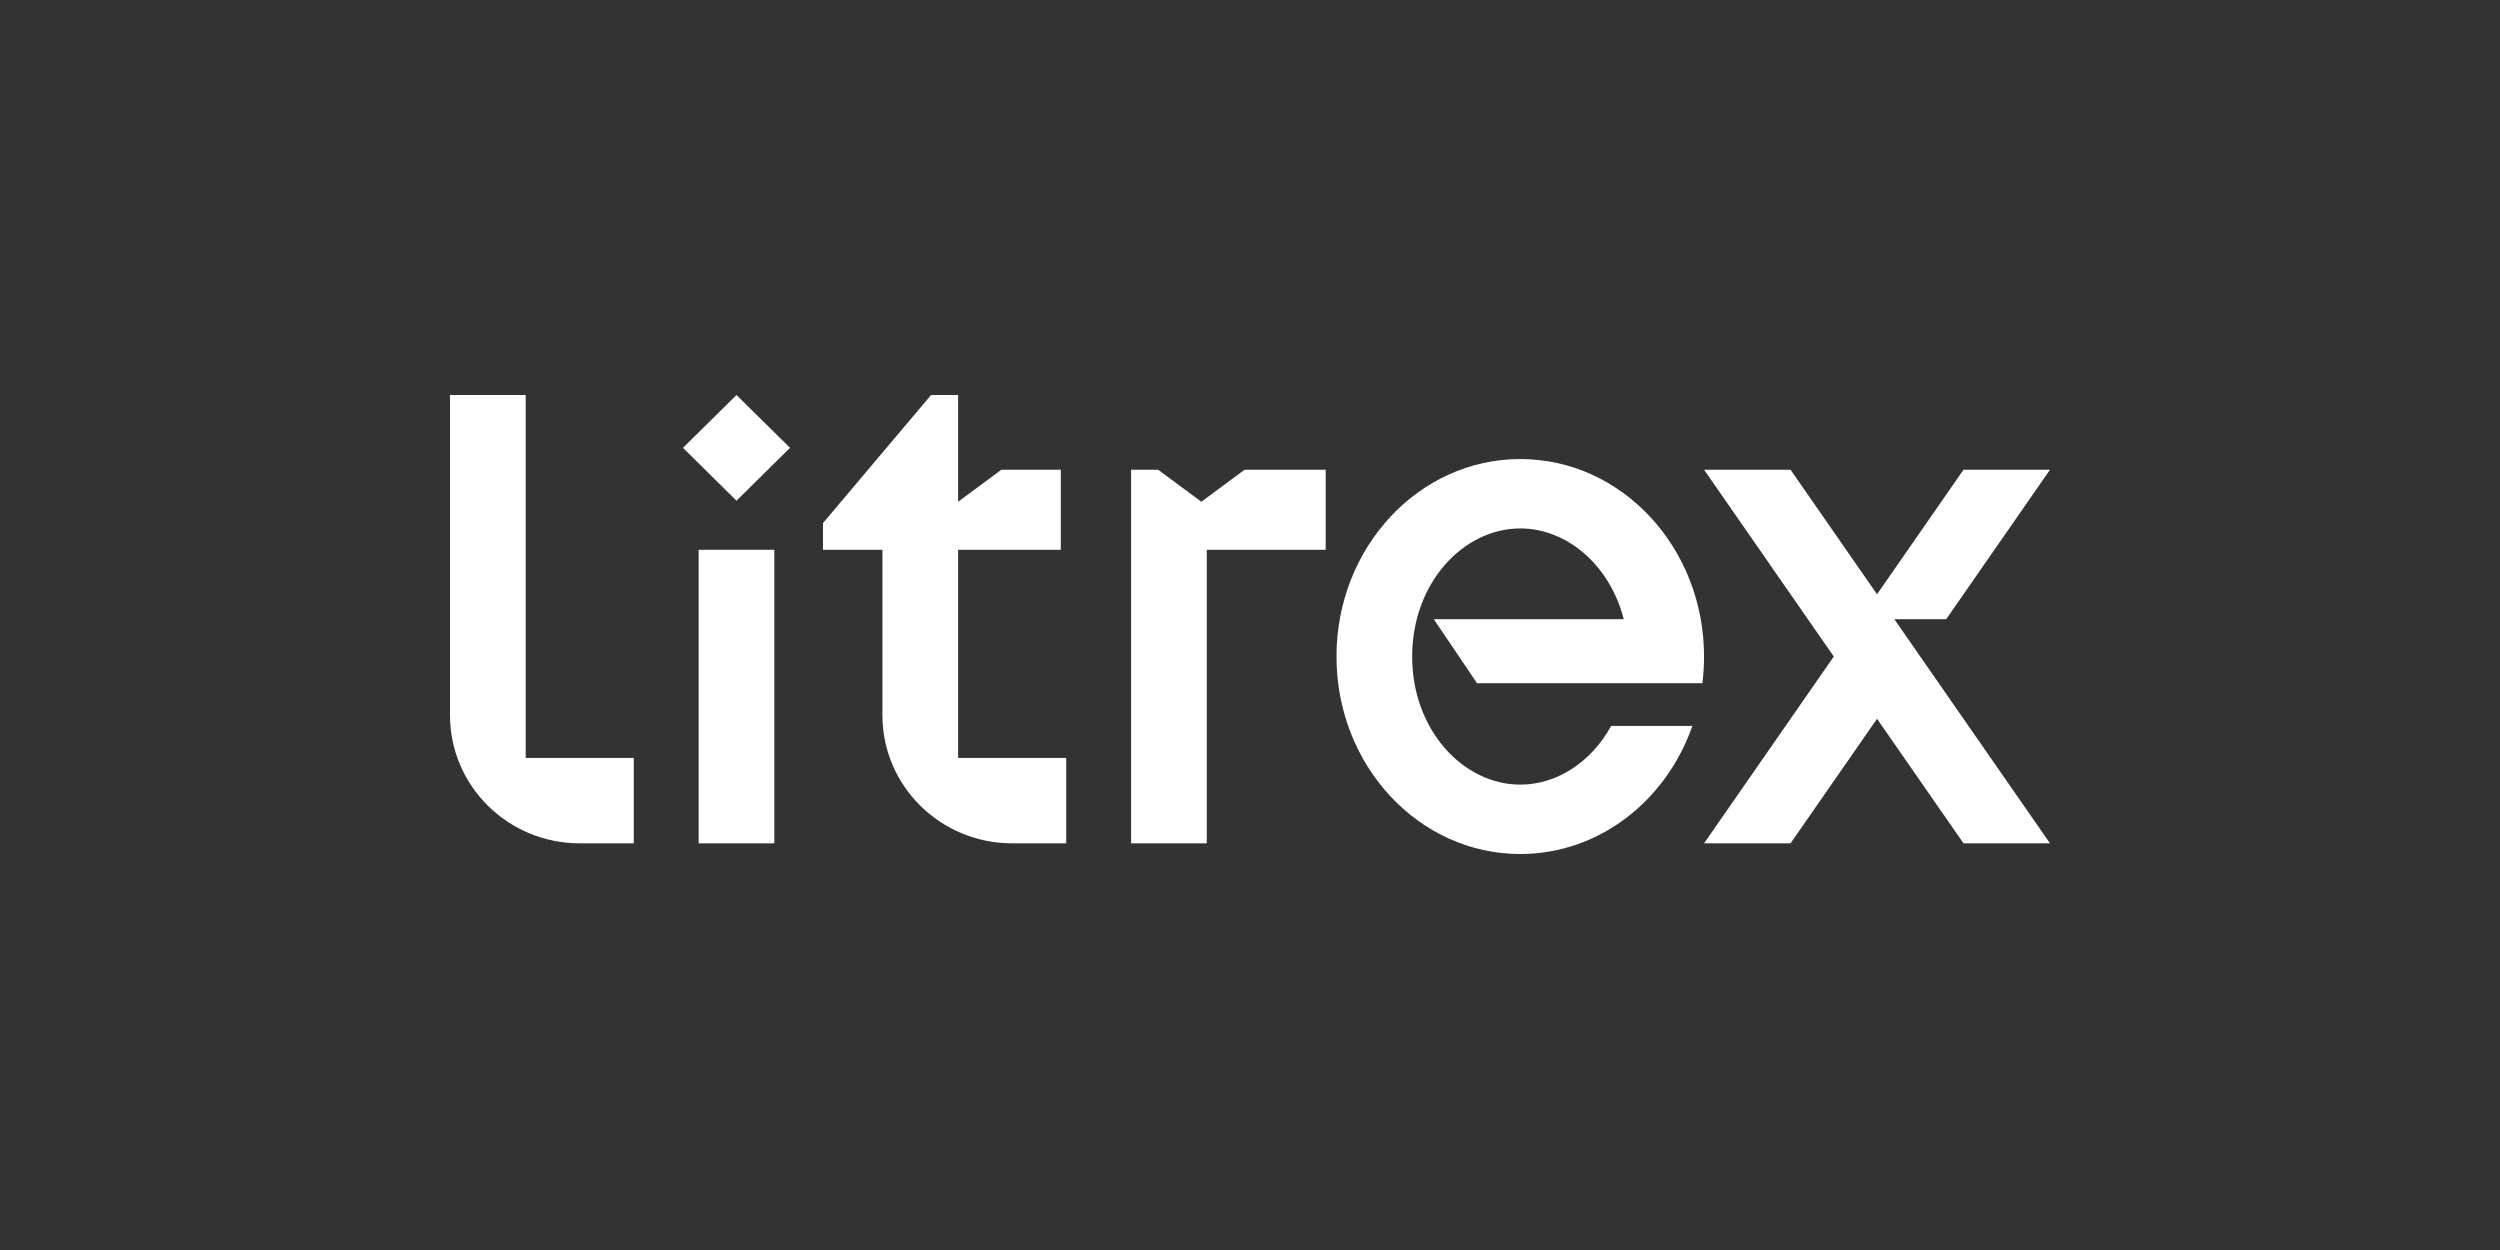 <svg width="1500" height="750" viewBox="0 0 1500 750" fill="none" xmlns="http://www.w3.org/2000/svg">
<rect x="0" y="0" width="1500" height="750" fill="#333333" stroke="none"/>
<path d="M315.405 237H270V429.146C270 471.594 304.849 506.005 347.838 506.005H380.27V454.766H315.405V237Z" fill="white"/>
<path d="M574.865 237H558.649L493.784 313.859V329.871H529.459V429.146C529.459 471.594 564.309 506.005 607.297 506.005H639.73V454.766H574.865V329.871H636.486V281.834H600.811L574.865 301.049V237Z" fill="white"/>
<path d="M419.189 329.871H464.595V506.005H419.189V329.871Z" fill="white"/>
<path d="M678.649 281.834H694.865L720.811 301.049L746.757 281.834H795.405V329.871H724.054V506.005H678.649V281.834Z" fill="white"/>
<path d="M441.892 237L473.998 268.703L441.892 300.405L409.785 268.703L441.892 237Z" fill="white"/>
<path d="M1074.32 281.834H1022.43L1100.27 393.92L1022.43 506.005H1074.32L1126.22 431.281L1178.11 506.005H1230L1136.59 371.502H1167.73L1230 281.834H1178.11L1126.22 356.558L1074.32 281.834Z" fill="white"/>
<path d="M912.162 512.41C959.429 512.41 999.749 480.454 1015.43 435.551H966.704C954.861 457.139 934.216 470.778 912.162 470.778C878.044 470.778 847.297 438.136 847.297 393.92C847.297 349.703 878.044 317.061 912.162 317.061C940.2 317.061 965.961 339.106 974.253 371.502H860.27L886.216 409.932H1021.43C1022.09 404.695 1022.43 399.35 1022.43 393.92C1022.43 328.479 973.063 275.429 912.162 275.429C851.262 275.429 801.892 328.479 801.892 393.92C801.892 459.36 851.262 512.41 912.162 512.41Z" fill="white"/>
</svg>
